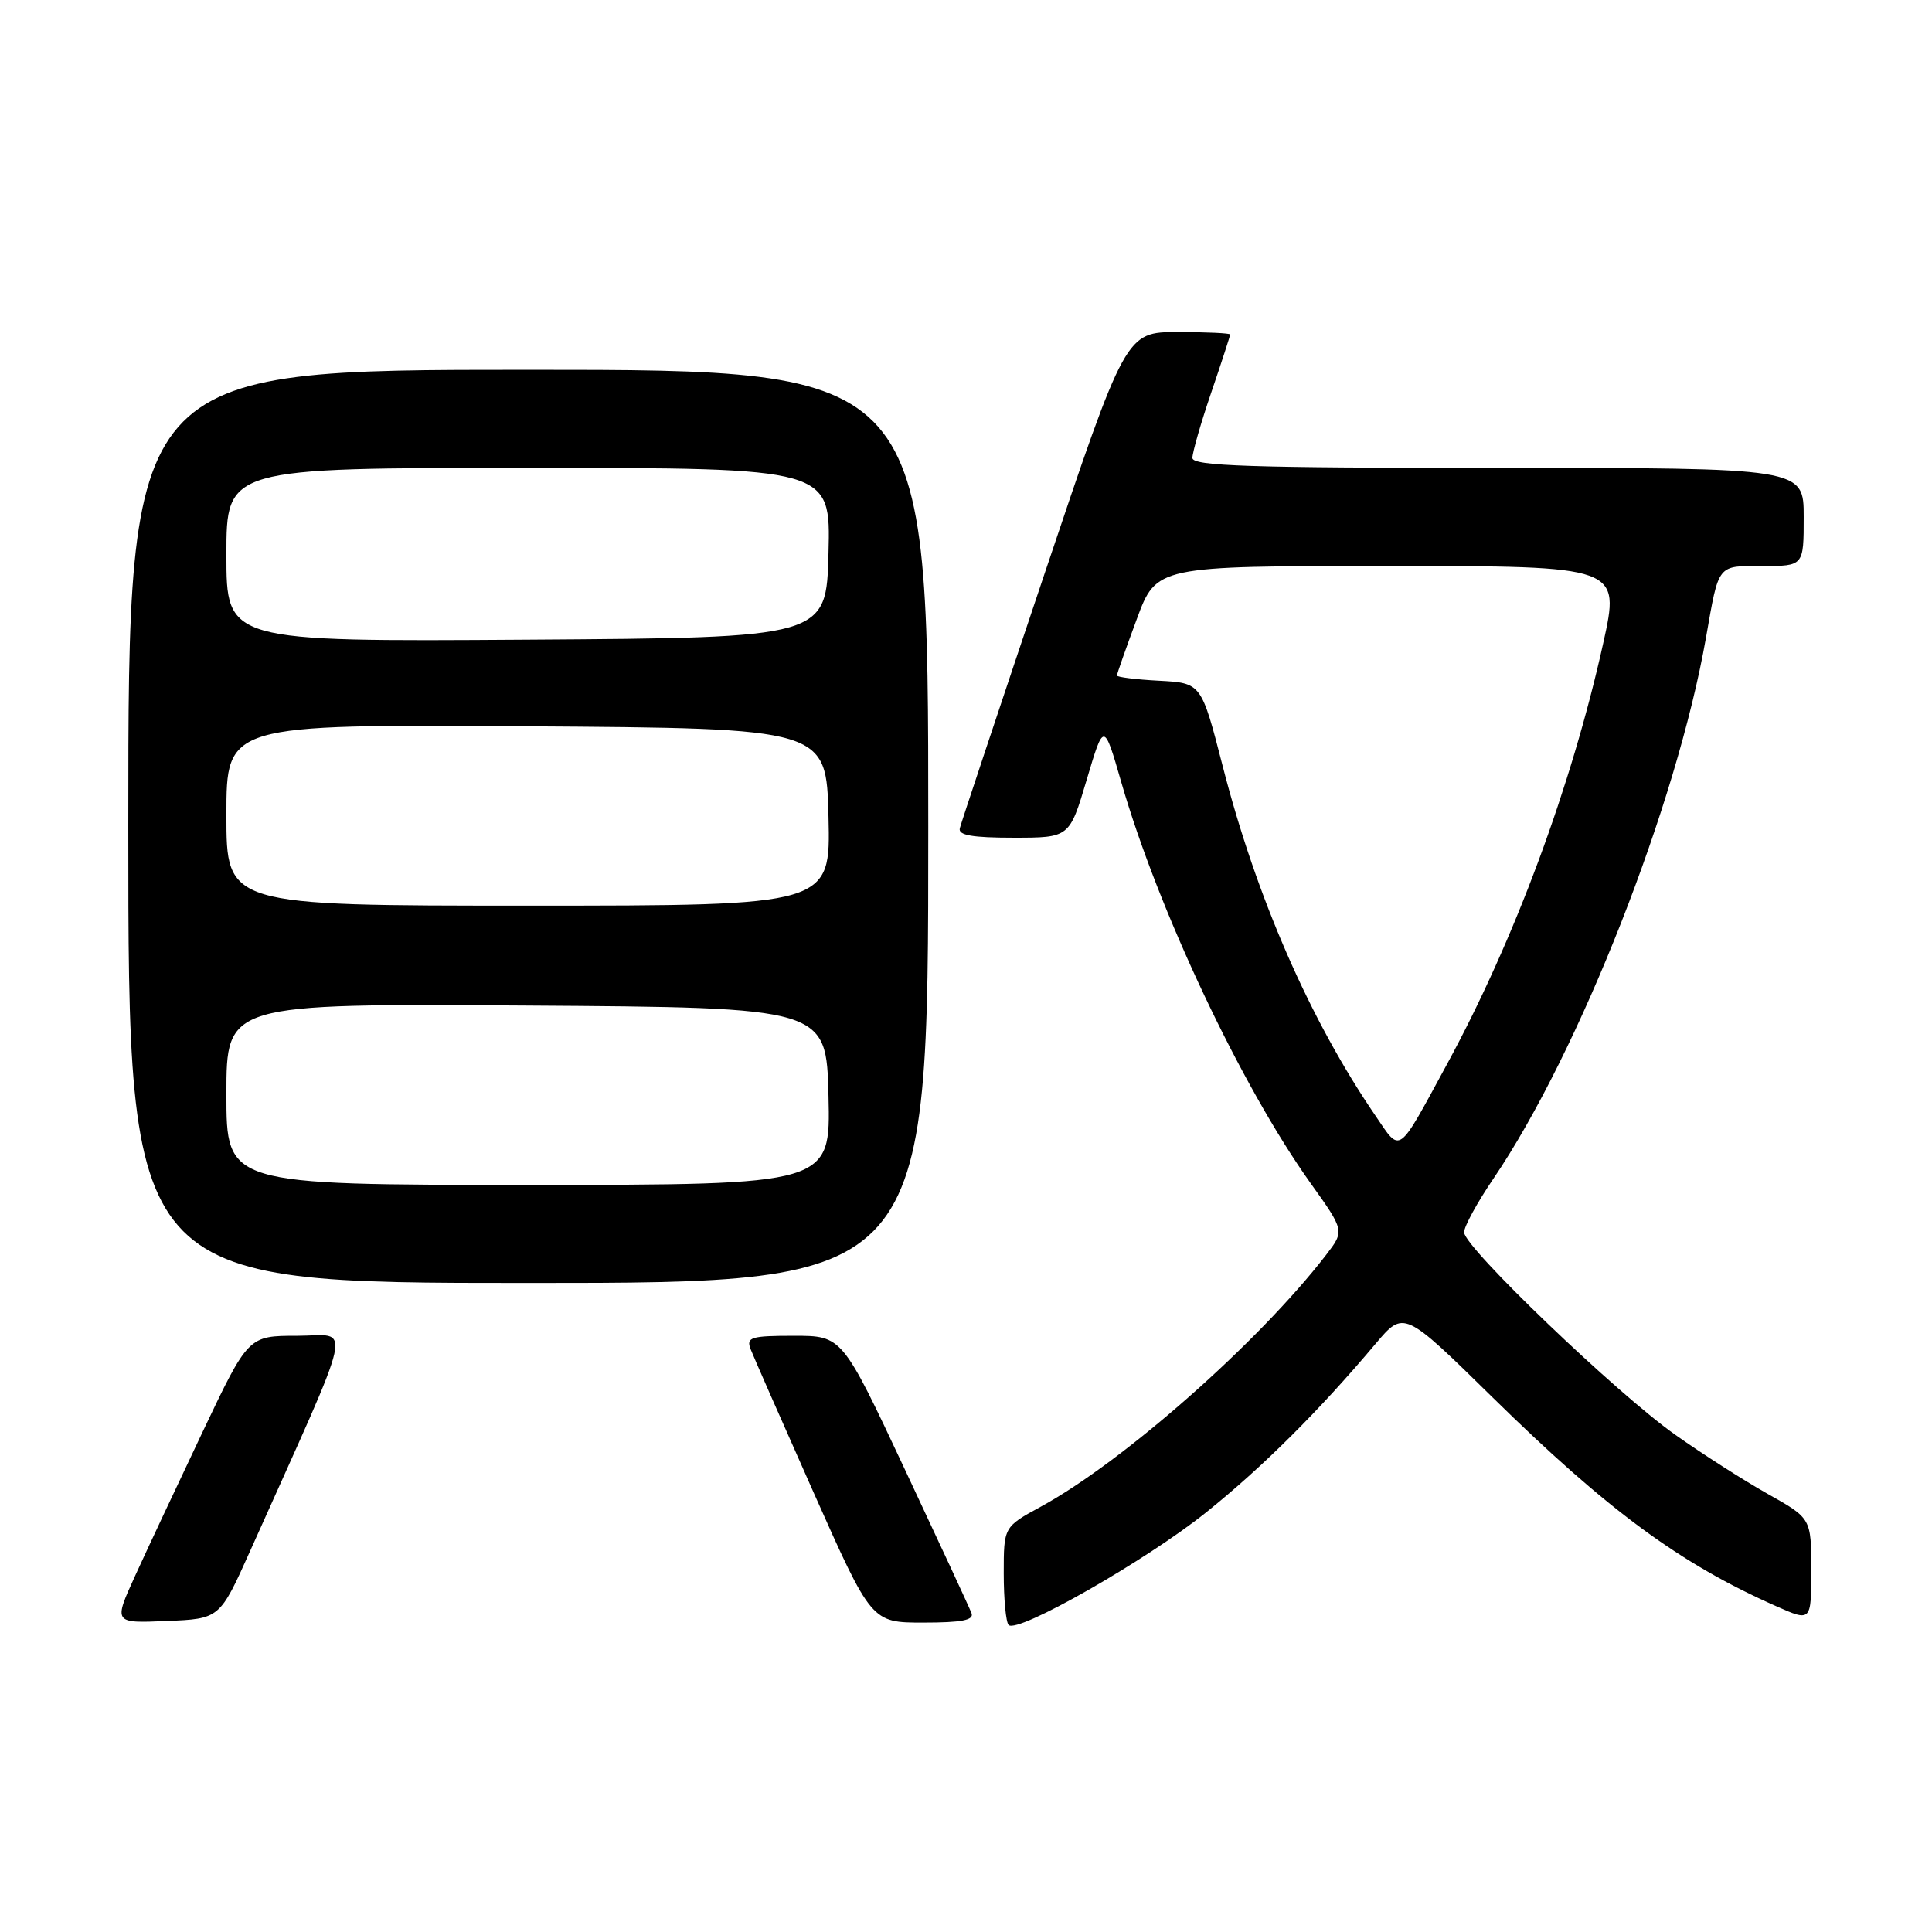 <?xml version="1.0" encoding="UTF-8" standalone="no"?>
<!DOCTYPE svg PUBLIC "-//W3C//DTD SVG 1.1//EN" "http://www.w3.org/Graphics/SVG/1.1/DTD/svg11.dtd" >
<svg xmlns="http://www.w3.org/2000/svg" xmlns:xlink="http://www.w3.org/1999/xlink" version="1.1" viewBox="0 0 256 256">
 <g >
 <path fill="currentColor"
d=" M 159.78 200.43 C 167.32 194.38 174.74 187.00 182.27 178.06 C 186.02 173.62 186.02 173.62 197.76 185.15 C 213.03 200.14 222.62 207.20 235.36 212.83 C 240.00 214.89 240.00 214.89 240.00 208.04 C 240.00 201.19 240.00 201.19 234.25 197.96 C 231.09 196.18 225.57 192.66 222.00 190.13 C 214.21 184.64 194.00 165.26 194.00 163.29 C 194.00 162.52 195.74 159.33 197.87 156.20 C 209.28 139.37 222.17 106.60 226.05 84.50 C 227.79 74.62 227.48 75.00 233.57 75.00 C 239.00 75.00 239.00 75.00 239.00 68.50 C 239.00 62.00 239.00 62.00 198.50 62.00 C 165.55 62.00 158.00 61.75 158.00 60.68 C 158.00 59.95 159.12 56.04 160.50 52.00 C 161.88 47.96 163.00 44.50 163.00 44.32 C 163.00 44.15 159.89 44.00 156.08 44.00 C 149.17 44.00 149.17 44.00 138.33 76.25 C 132.37 93.99 127.35 109.06 127.18 109.75 C 126.94 110.67 128.83 111.00 134.28 111.00 C 141.71 111.00 141.71 111.00 143.99 103.33 C 146.27 95.65 146.27 95.65 148.58 103.66 C 153.47 120.61 164.47 143.89 173.66 156.78 C 178.17 163.09 178.17 163.09 175.70 166.30 C 166.78 177.86 148.83 193.70 137.90 199.65 C 133.00 202.32 133.00 202.32 133.00 208.49 C 133.00 211.89 133.29 214.96 133.65 215.32 C 134.82 216.49 151.85 206.78 159.78 200.43 Z  M 33.15 205.50 C 47.32 173.88 46.63 177.00 39.39 177.00 C 32.90 177.00 32.90 177.00 26.84 189.75 C 23.51 196.76 19.49 205.33 17.91 208.79 C 15.04 215.09 15.04 215.09 22.08 214.79 C 29.11 214.50 29.11 214.50 33.15 205.50 Z  M 128.73 213.75 C 128.47 213.06 124.50 204.51 119.92 194.75 C 111.59 177.00 111.59 177.00 105.19 177.00 C 99.50 177.00 98.86 177.20 99.45 178.75 C 99.82 179.71 103.58 188.26 107.80 197.75 C 115.48 215.00 115.48 215.00 122.35 215.00 C 127.43 215.00 129.09 214.68 128.73 213.75 Z  M 123.00 109.50 C 123.00 49.00 123.00 49.00 70.00 49.00 C 17.00 49.00 17.00 49.00 17.00 109.50 C 17.00 170.00 17.00 170.00 70.00 170.00 C 123.00 170.00 123.00 170.00 123.00 109.50 Z  M 182.25 147.83 C 173.57 135.13 166.48 118.91 162.02 101.54 C 159.18 90.50 159.18 90.50 153.59 90.20 C 150.51 90.04 148.00 89.72 148.00 89.51 C 148.00 89.29 149.18 85.94 150.62 82.06 C 153.23 75.00 153.23 75.00 183.97 75.00 C 214.70 75.00 214.70 75.00 212.43 85.25 C 208.22 104.22 200.66 124.59 191.74 141.00 C 185.09 153.24 185.66 152.83 182.25 147.83 Z  M 30.00 144.99 C 30.00 132.98 30.00 132.98 69.75 133.24 C 109.50 133.50 109.50 133.50 109.78 145.25 C 110.06 157.00 110.06 157.00 70.03 157.00 C 30.00 157.00 30.00 157.00 30.00 144.99 Z  M 30.00 107.99 C 30.00 95.98 30.00 95.98 69.75 96.24 C 109.50 96.50 109.50 96.50 109.78 108.25 C 110.06 120.00 110.06 120.00 70.03 120.00 C 30.00 120.00 30.00 120.00 30.00 107.99 Z  M 30.00 73.51 C 30.00 62.00 30.00 62.00 70.03 62.00 C 110.07 62.00 110.07 62.00 109.78 73.25 C 109.50 84.50 109.50 84.50 69.75 84.76 C 30.00 85.02 30.00 85.02 30.00 73.51 Z "/>
</g>
</svg>